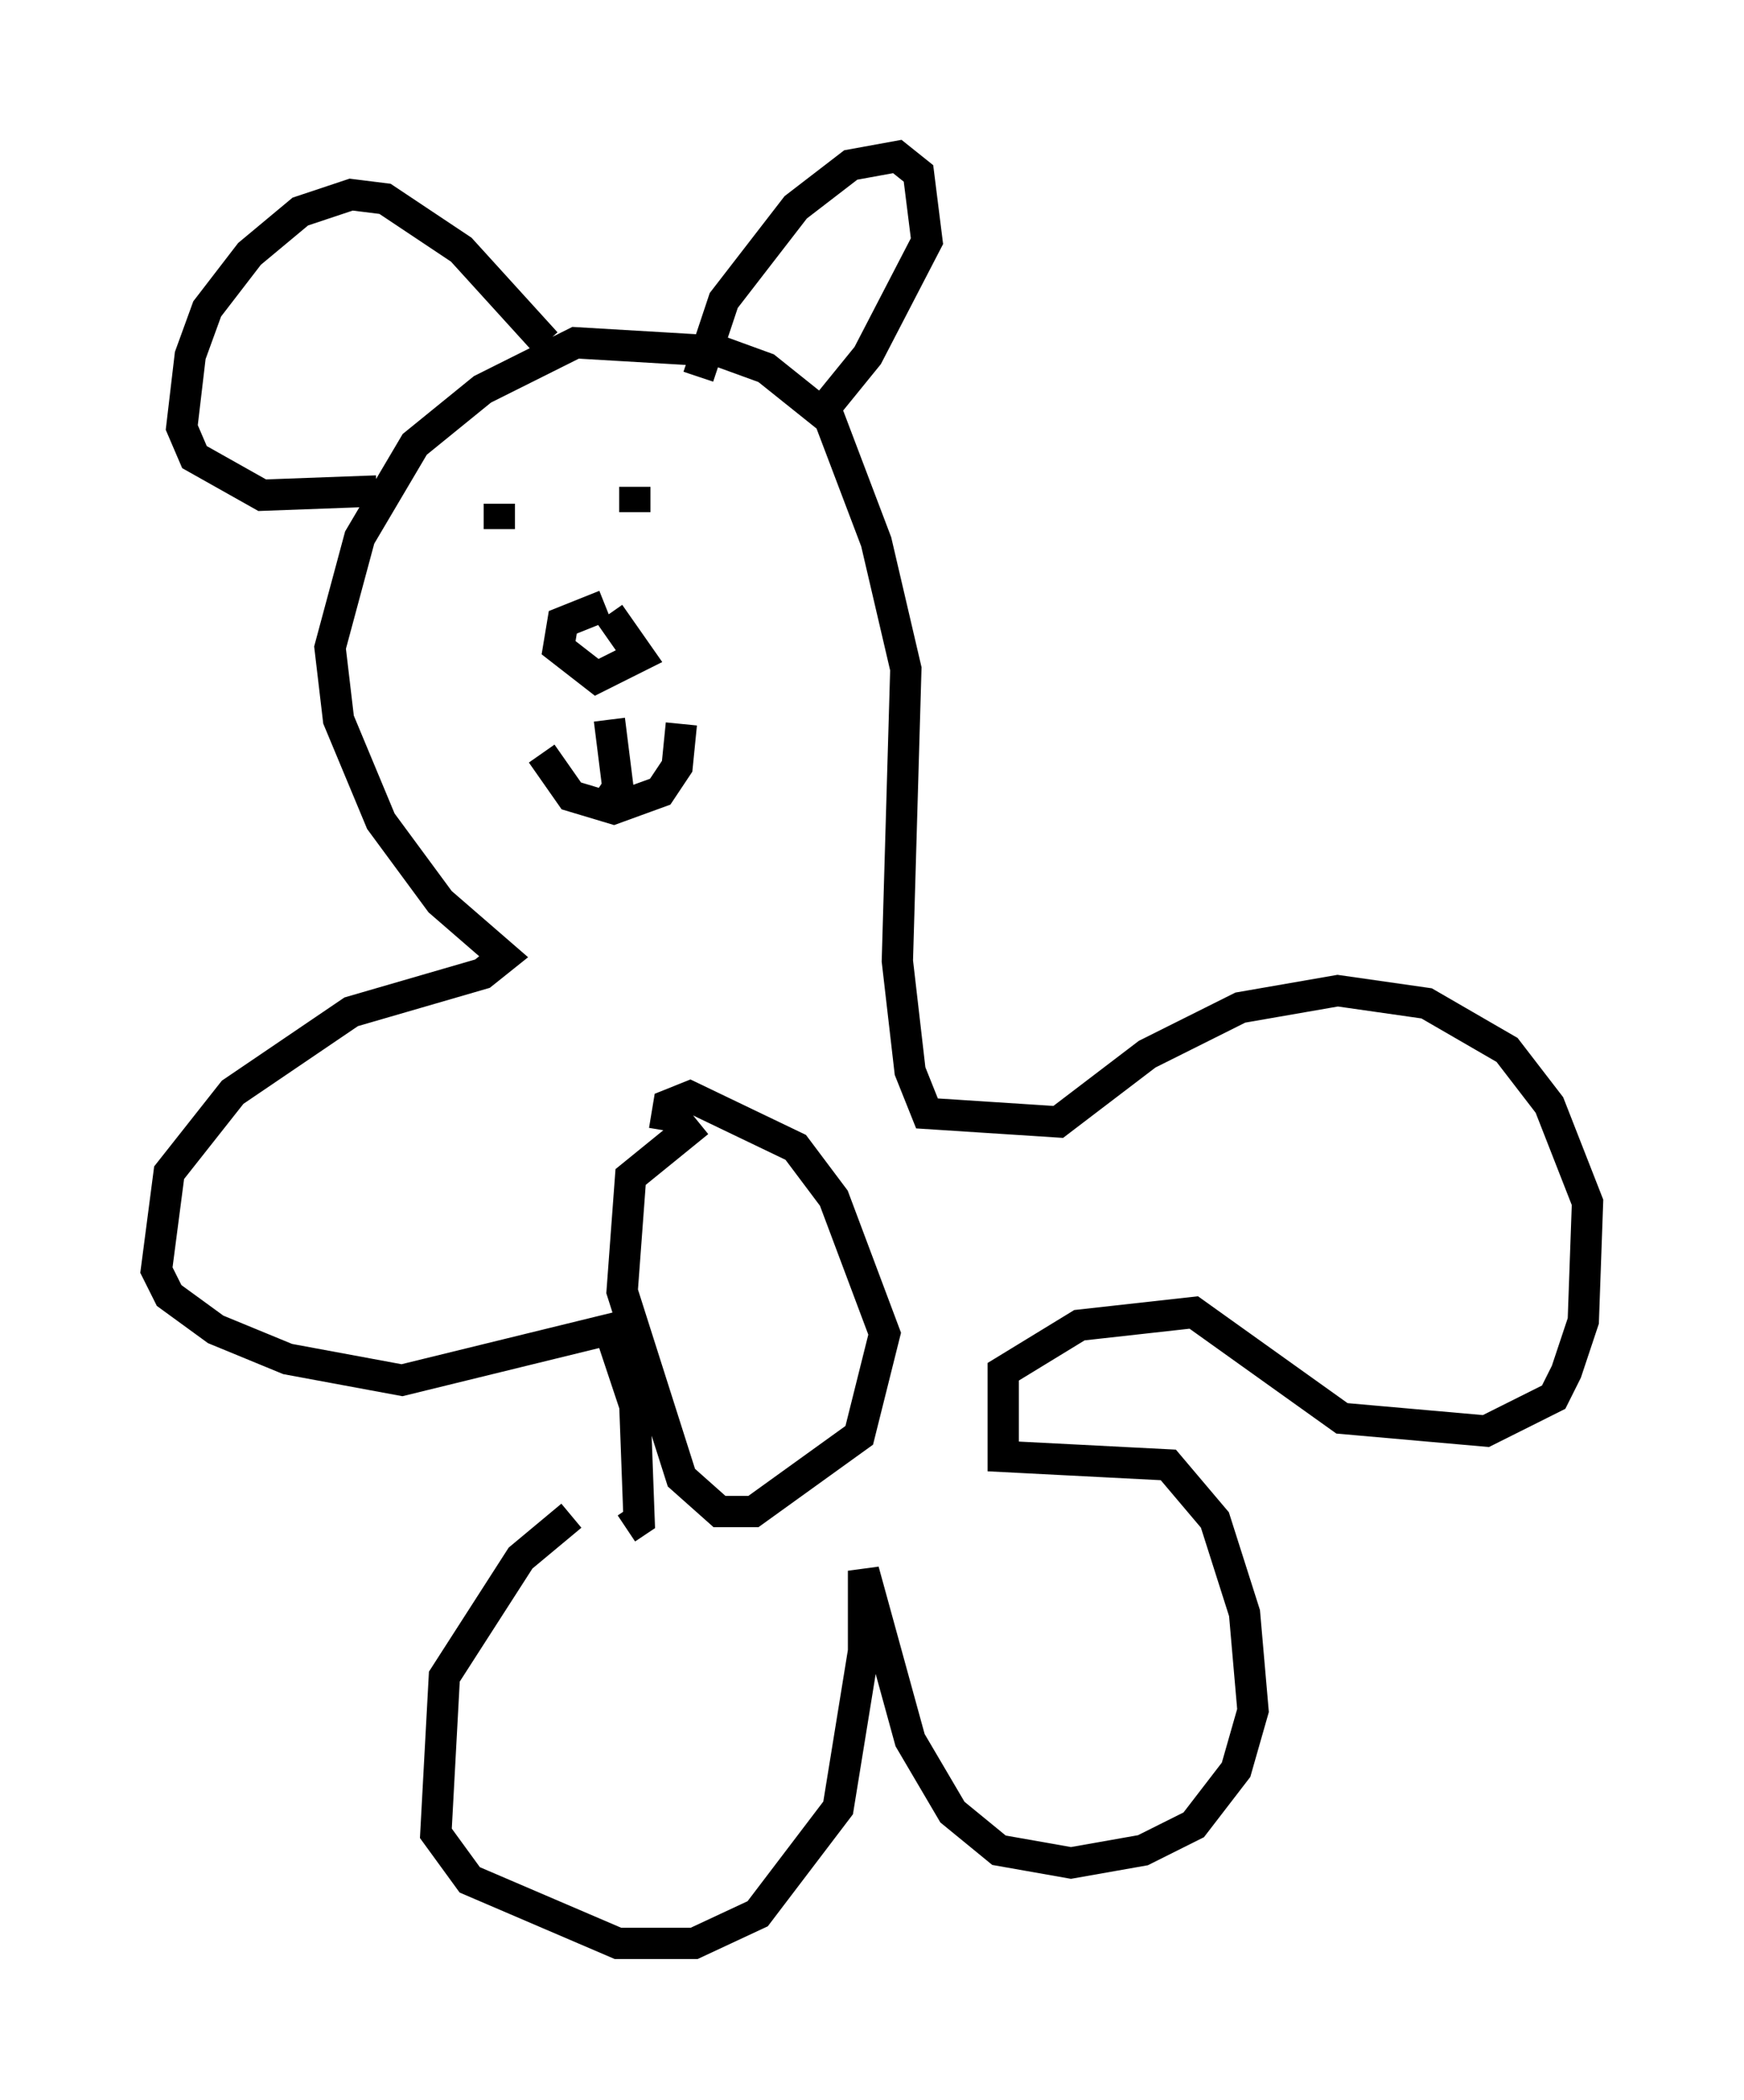<?xml version="1.0" encoding="utf-8" ?>
<svg baseProfile="full" height="67.104" version="1.1" width="55.737" xmlns="http://www.w3.org/2000/svg" xmlns:ev="http://www.w3.org/2001/xml-events" xmlns:xlink="http://www.w3.org/1999/xlink"><defs /><rect fill="white" height="67.104" width="55.737" x="0" y="0" /><path d="M19.885, 47.895 m-1.624, 0.541 l-1.624, 1.353 -2.436, 3.789 l-0.271, 5.007 1.083, 1.488 l4.736, 2.03 2.436, 0.0 l2.03, -0.947 2.571, -3.383 l0.812, -5.007 0.0, -2.571 l1.488, 5.413 1.353, 2.3 l1.488, 1.218 2.3, 0.406 l2.3, -0.406 1.624, -0.812 l1.353, -1.759 0.541, -1.894 l-0.271, -3.112 -0.947, -2.977 l-1.488, -1.759 -5.277, -0.271 l0.0, -2.706 2.436, -1.488 l3.654, -0.406 4.736, 3.383 l4.601, 0.406 2.165, -1.083 l0.406, -0.812 0.541, -1.624 l0.135, -3.789 -1.218, -3.112 l-1.353, -1.759 -2.571, -1.488 l-2.842, -0.406 -3.112, 0.541 l-2.977, 1.488 -2.842, 2.165 l-4.195, -0.271 -0.541, -1.353 l-0.406, -3.518 0.271, -9.337 l-0.947, -4.059 -1.488, -3.924 l-2.03, -1.624 -1.488, -0.541 l-4.601, -0.271 -2.977, 1.488 l-2.165, 1.759 -1.759, 2.977 l-0.947, 3.518 0.271, 2.3 l1.353, 3.248 1.894, 2.571 l2.03, 1.759 -0.677, 0.541 l-4.195, 1.218 -3.789, 2.571 l-2.03, 2.571 -0.406, 3.112 l0.406, 0.812 1.488, 1.083 l2.3, 0.947 3.654, 0.677 l6.631, -1.624 0.812, 2.436 l0.135, 3.654 -0.406, 0.271 m2.3, -12.99 l-2.165, 1.759 -0.271, 3.654 l1.894, 5.954 1.218, 1.083 l1.083, 0.0 3.383, -2.436 l0.812, -3.248 -1.624, -4.33 l-1.218, -1.624 -3.383, -1.624 l-0.677, 0.271 -0.135, 0.812 m-3.924, -12.043 l0.947, 1.353 1.353, 0.406 l1.488, -0.541 0.541, -0.812 l0.135, -1.353 m-2.436, -3.789 l-1.353, 0.541 -0.135, 0.812 l1.218, 0.947 1.353, -0.677 l-0.947, -1.353 m0.0, 3.383 l0.271, 2.165 -0.541, 0.812 m-3.248, -9.878 l0.0, 0.812 m4.33, -1.353 l0.0, 0.812 m2.03, -4.33 l0.812, -2.436 2.3, -2.977 l1.759, -1.353 1.488, -0.271 l0.677, 0.541 0.271, 2.165 l-1.894, 3.654 -1.759, 2.165 m-8.525, -2.571 l-2.706, -2.977 -2.436, -1.624 l-1.083, -0.135 -1.624, 0.541 l-1.624, 1.353 -1.353, 1.759 l-0.541, 1.488 -0.271, 2.3 l0.406, 0.947 2.165, 1.218 l3.654, -0.135 " fill="none" stroke="black" stroke-width="1" /></svg>